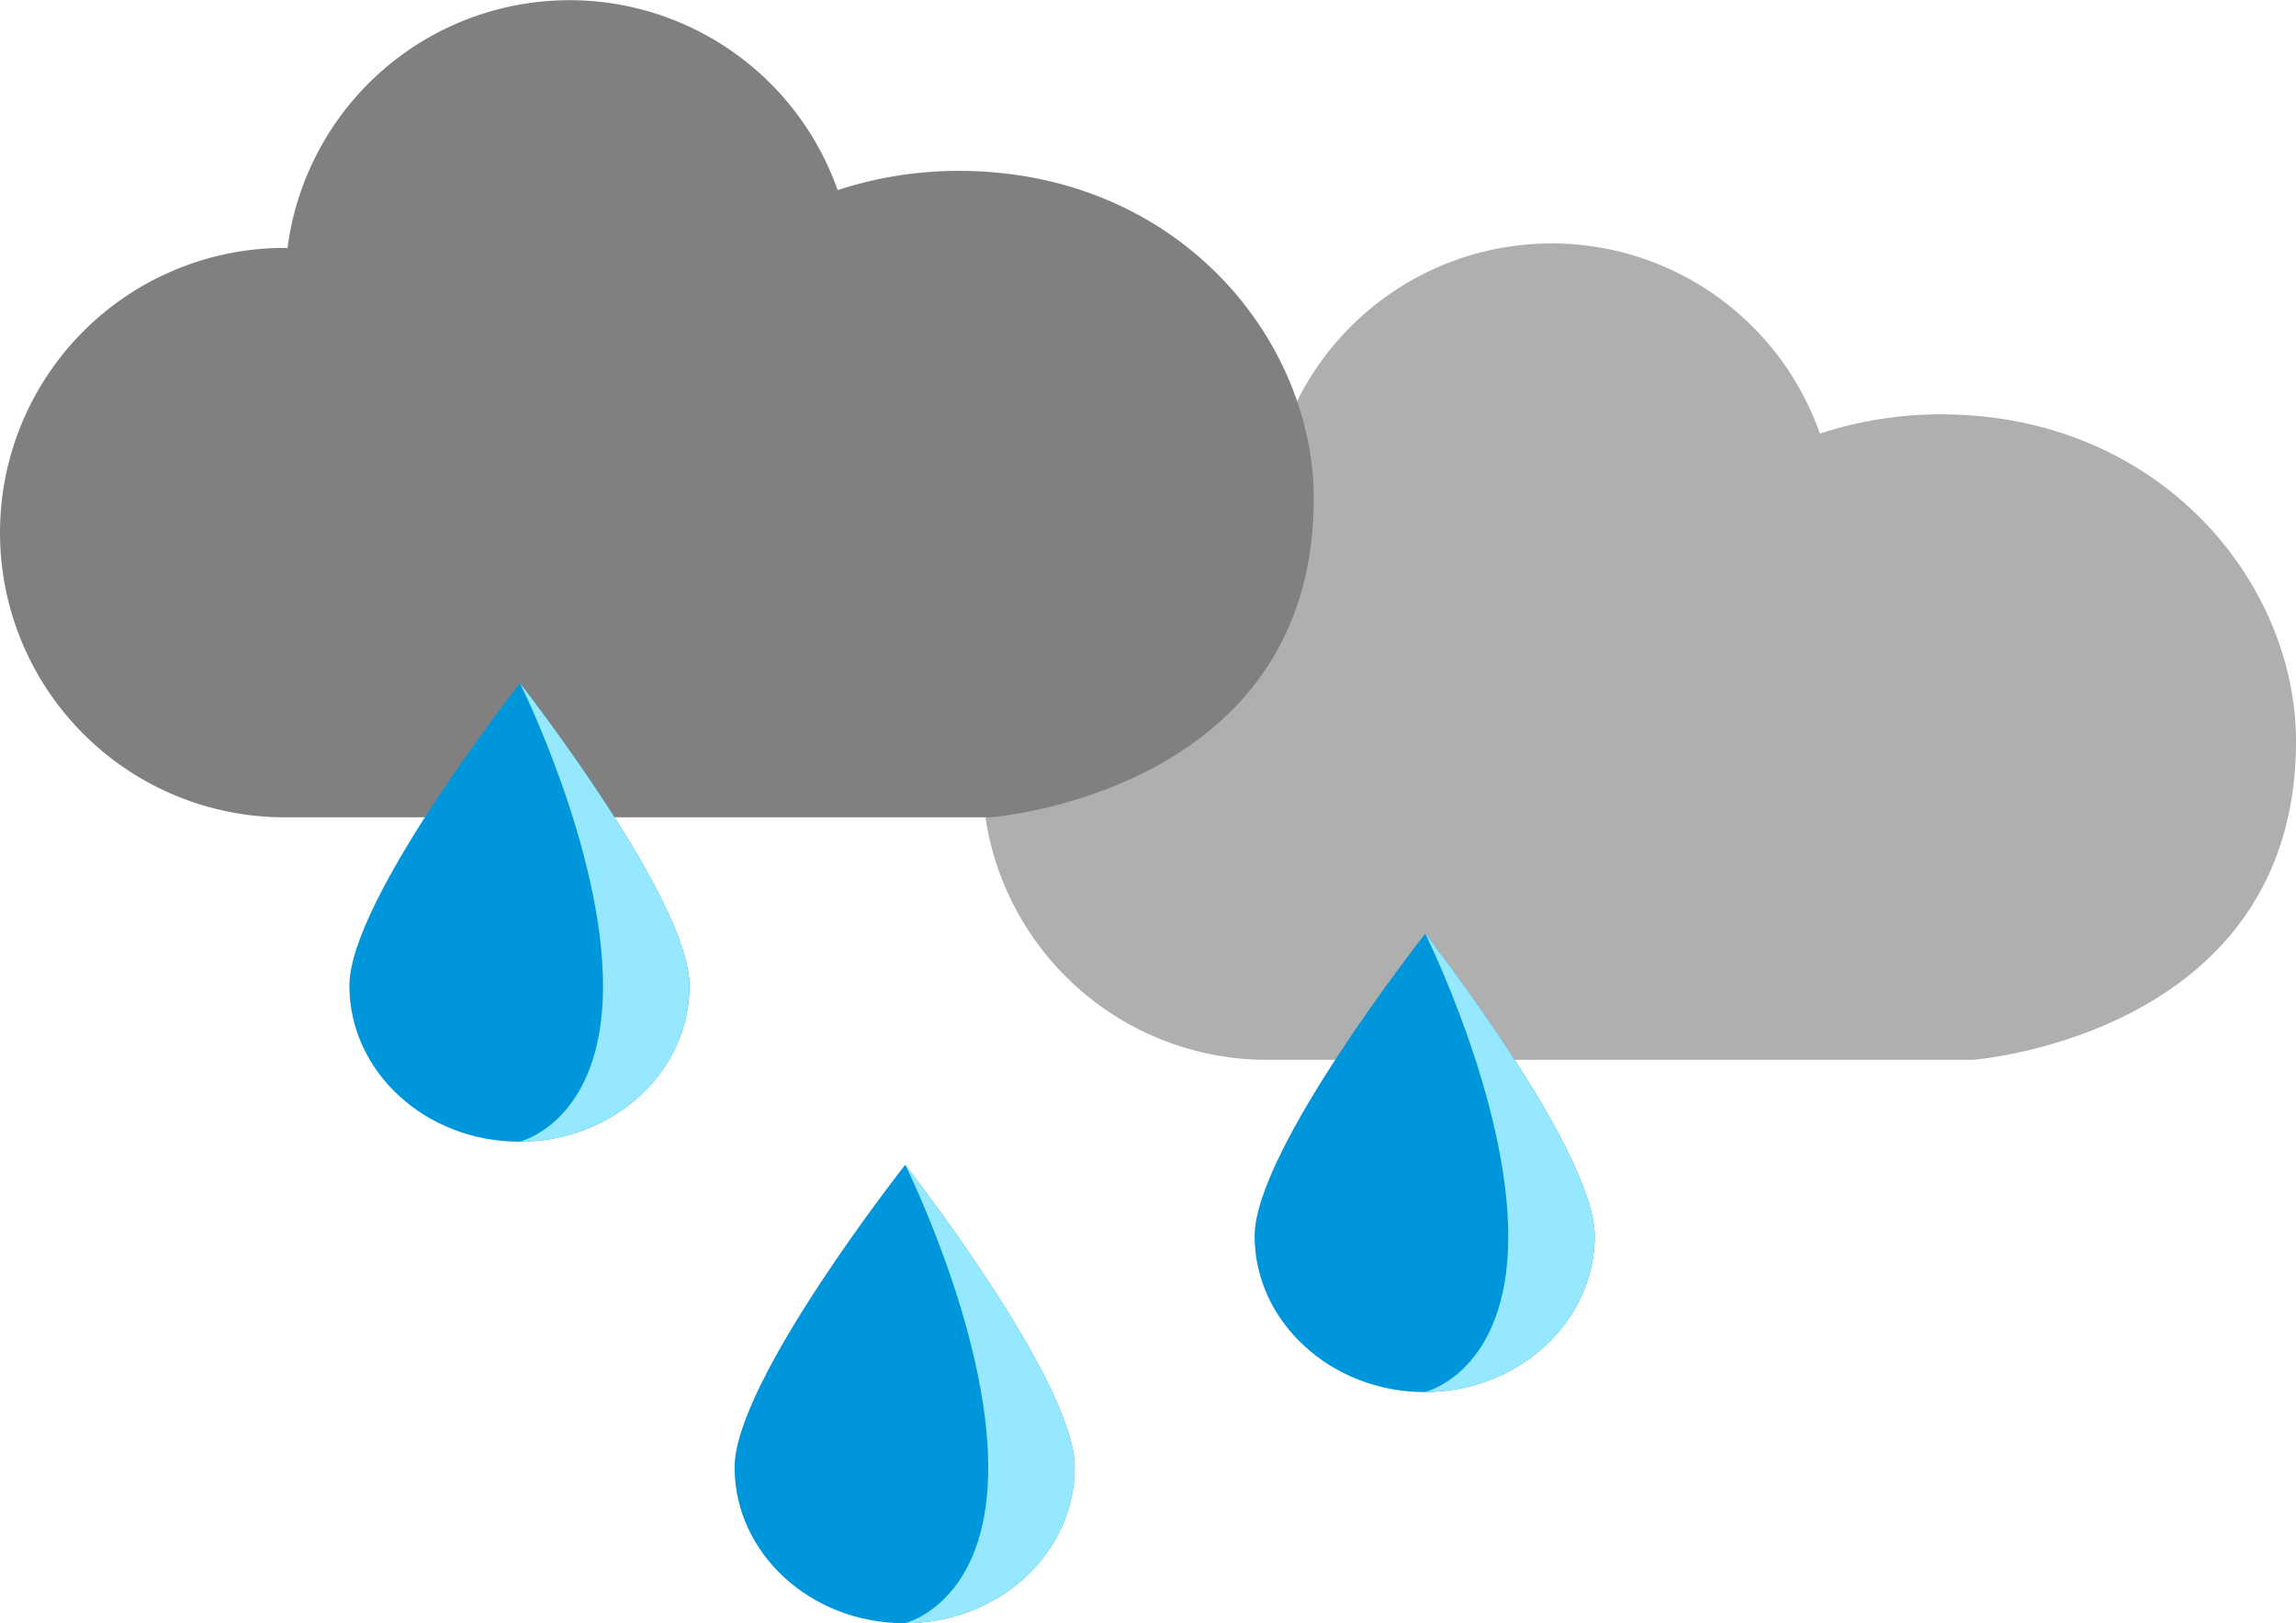 <svg xmlns="http://www.w3.org/2000/svg" viewBox="0 0 119.21 84.27"><defs><style>.cls-1{fill:#afafaf;}.cls-2{fill:gray;}.cls-3{fill:#0096dc;}.cls-4{fill:#96e8ff;}</style></defs><g id="Ebene_2" data-name="Ebene 2"><g id="weather"><path class="cls-1" d="M100.76,21.51a20.28,20.28,0,0,0-6.27,1,14.76,14.76,0,0,0-28.56,2.95h-.15a14.78,14.78,0,0,0,0,29.56h36.65s16.78-1.25,16.78-16.54C119.21,30.24,112.15,21.51,100.76,21.51Z"/><path class="cls-2" d="M49.76,8.87a20.28,20.28,0,0,0-6.27,1,14.76,14.76,0,0,0-28.56,3h-.15a14.78,14.78,0,0,0,0,29.56H51.43s16.78-1.25,16.78-16.54C68.21,17.6,61.15,8.87,49.76,8.87Z"/><path class="cls-3" d="M35.8,51.17c0,4.47-3.95,8.1-8.83,8.1s-8.83-3.63-8.83-8.1S27,35.47,27,35.47,35.8,46.7,35.8,51.17Z"/><path class="cls-4" d="M27,35.47S35.8,46.7,35.8,51.17s-3.95,8.1-8.83,8.1c0,0,4.34-1,4.34-8.08S27,35.47,27,35.47Z"/><path class="cls-3" d="M82.8,64.17c0,4.47-4,8.1-8.83,8.1s-8.83-3.63-8.83-8.1S74,48.47,74,48.47,82.8,59.7,82.8,64.17Z"/><path class="cls-4" d="M74,48.47S82.8,59.7,82.8,64.17s-4,8.1-8.83,8.1c0,0,4.34-1,4.34-8.08S74,48.47,74,48.47Z"/><path class="cls-3" d="M55.8,76.17c0,4.47-3.95,8.1-8.83,8.1s-8.83-3.63-8.83-8.1S47,60.47,47,60.47,55.8,71.7,55.8,76.17Z"/><path class="cls-4" d="M47,60.47S55.8,71.7,55.8,76.17s-3.95,8.1-8.83,8.1c0,0,4.34-1,4.34-8.08S47,60.47,47,60.47Z"/></g></g></svg>